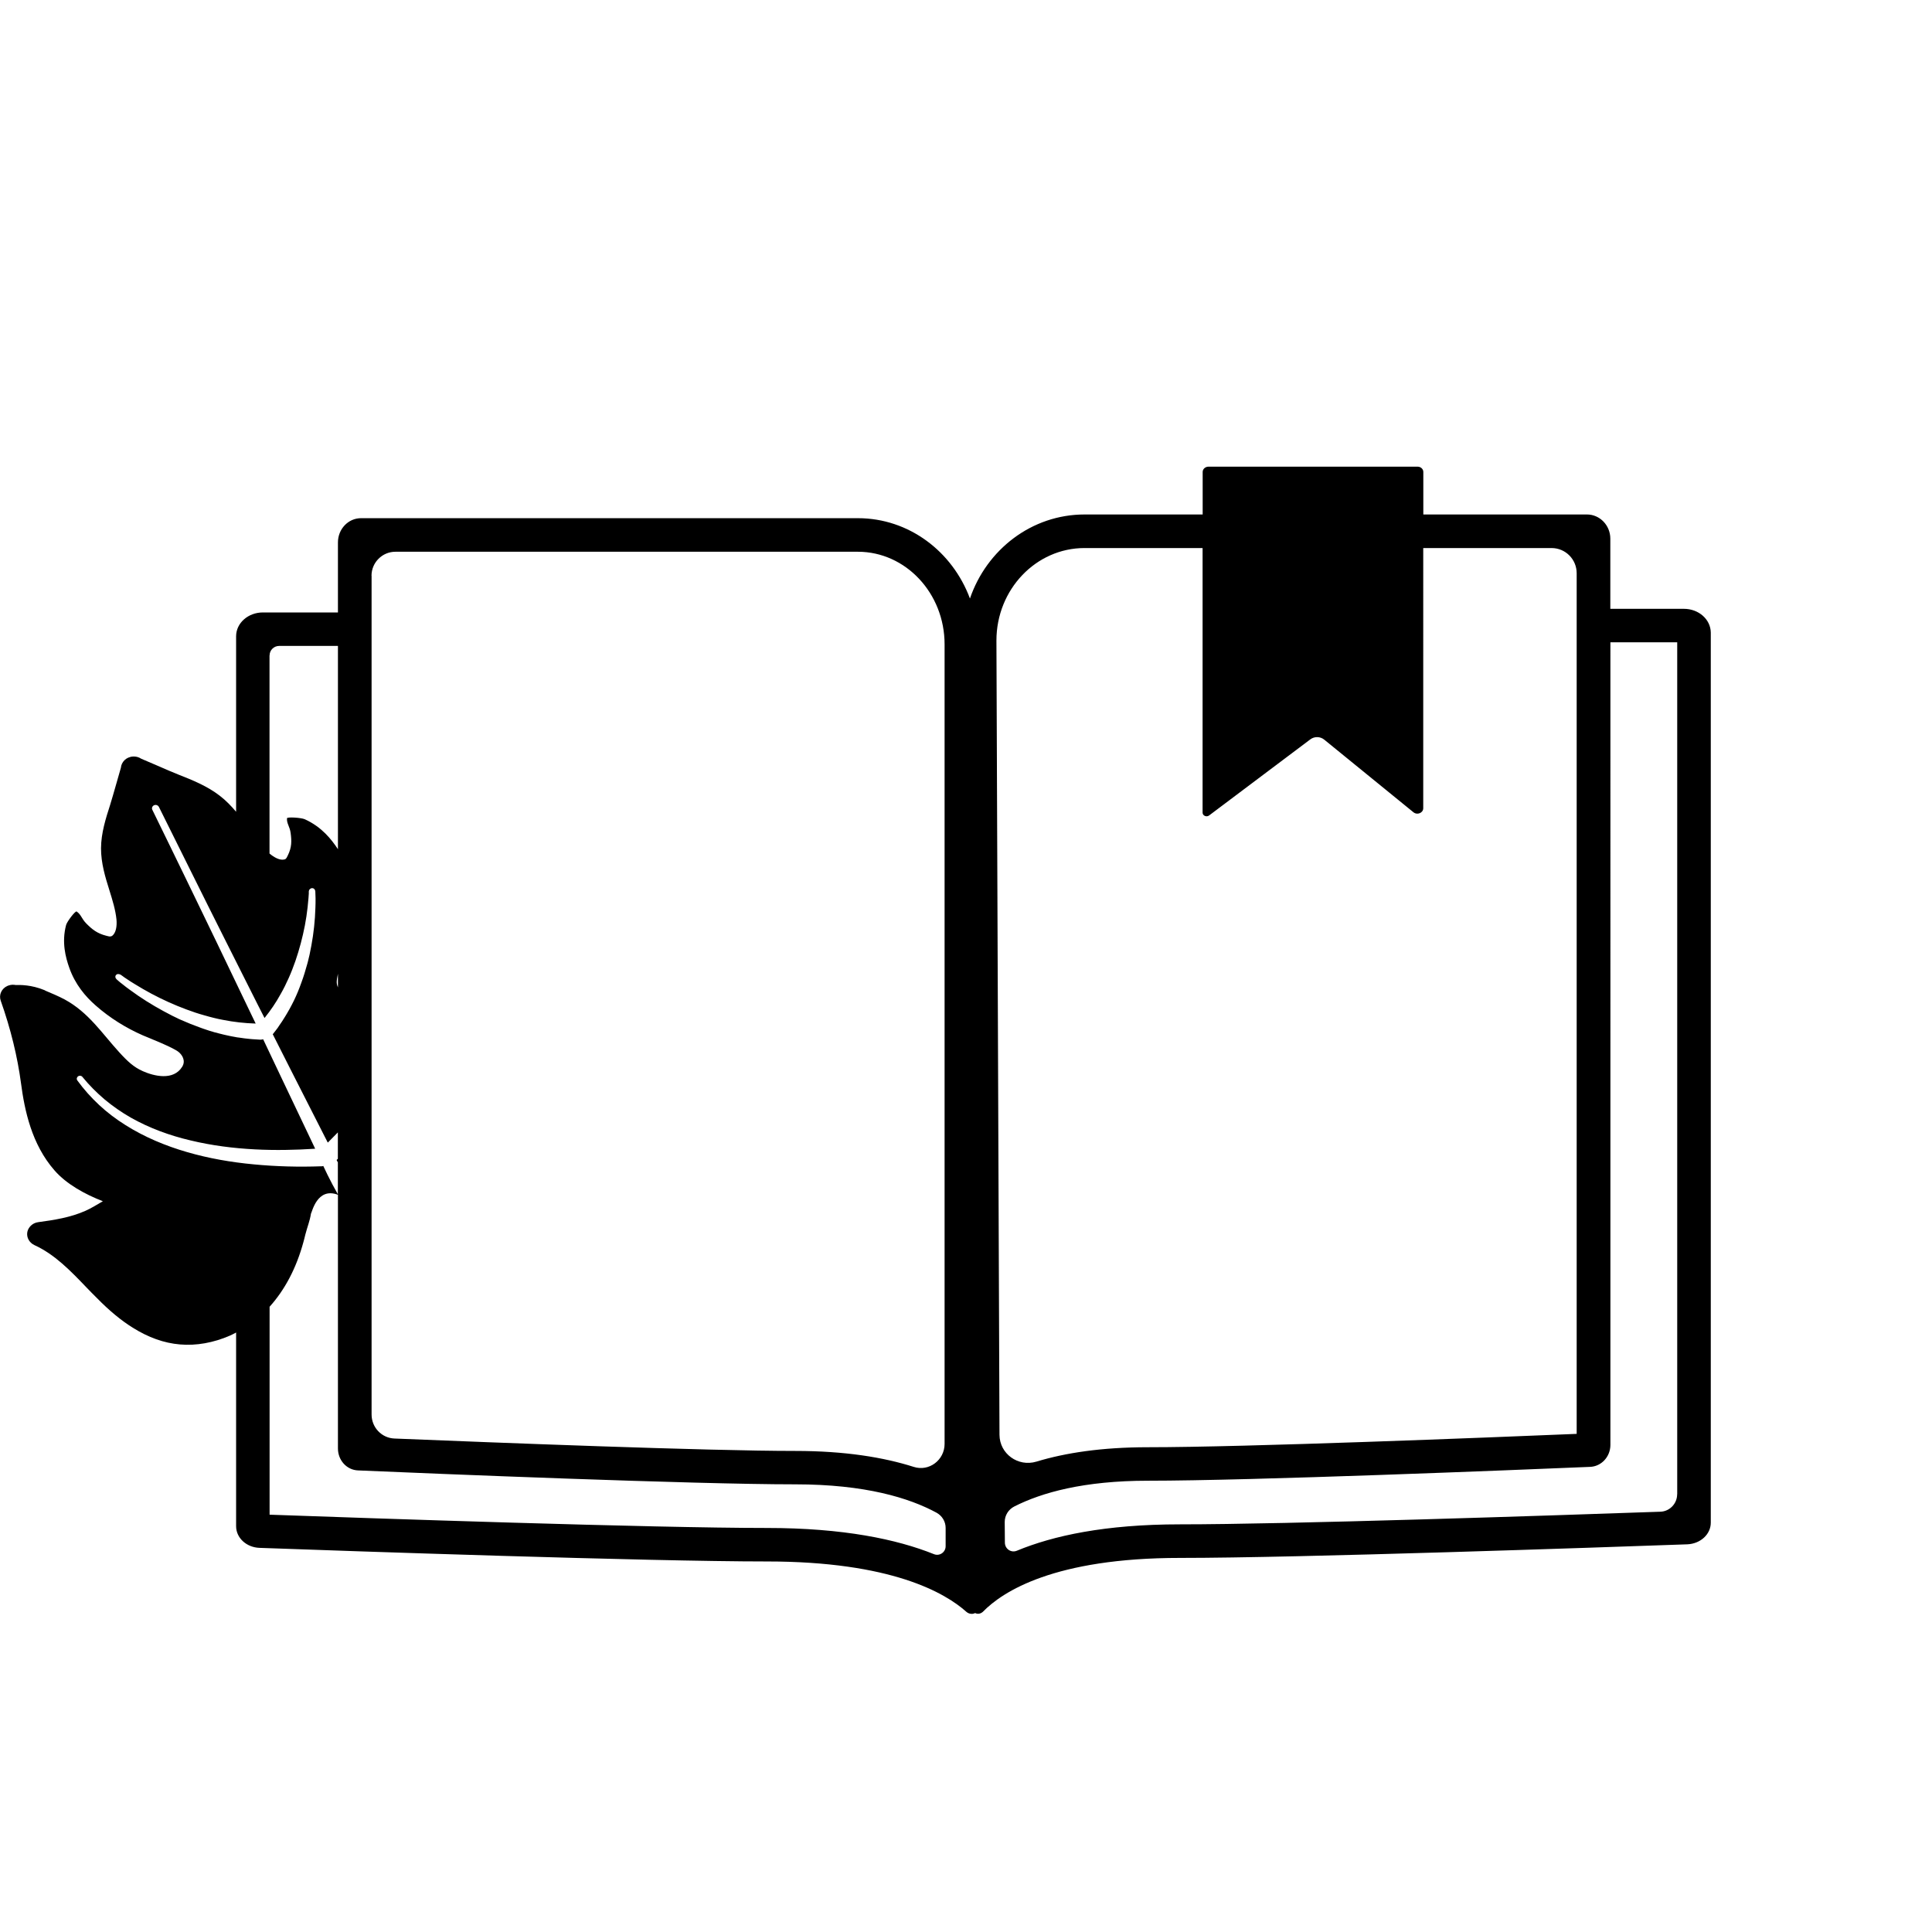 <?xml version="1.0" encoding="utf-8"?>
<!-- Generator: Adobe Illustrator 16.0.0, SVG Export Plug-In . SVG Version: 6.00 Build 0)  -->
<!DOCTYPE svg PUBLIC "-//W3C//DTD SVG 1.1//EN" "http://www.w3.org/Graphics/SVG/1.1/DTD/svg11.dtd">
<svg version="1.1" id="Ebene_1" xmlns="http://www.w3.org/2000/svg" xmlns:xlink="http://www.w3.org/1999/xlink" x="0px" y="0px"
	 width="24px" height="24px" viewBox="0 0 24 24" enable-background="new 0 0 24 24" xml:space="preserve">
<path d="M20.918,7.563h-0.914V6.692c0-0.167-0.131-0.301-0.29-0.301h-2.033V5.863c0-0.037-0.032-0.066-0.071-0.066h-2.597
	c-0.04,0-0.073,0.029-0.073,0.066v0.528h-0.299h-1.168c-0.657,0-1.216,0.436-1.424,1.044c-0.217-0.584-0.758-0.998-1.392-0.998
	H4.485c-0.159,0-0.287,0.135-0.287,0.301v0.87H3.266c-0.184,0-0.333,0.132-0.333,0.296v2.18C2.873,10.013,2.808,9.945,2.73,9.885
	C2.574,9.764,2.386,9.689,2.221,9.624c-0.058-0.022-0.17-0.071-0.278-0.118C1.877,9.478,1.81,9.448,1.754,9.425
	c-0.03-0.02-0.067-0.03-0.104-0.027C1.63,9.399,1.613,9.404,1.596,9.411l0,0c-0.001,0-0.001,0-0.001,0c0,0,0,0,0,0c0,0,0,0,0,0
	c0,0,0,0-0.001,0l0,0c0,0,0,0.001-0.001,0.001C1.575,9.42,1.56,9.43,1.547,9.443C1.521,9.469,1.505,9.501,1.502,9.536
	C1.485,9.592,1.466,9.659,1.448,9.725c-0.031,0.108-0.063,0.221-0.081,0.277c-0.052,0.162-0.111,0.345-0.112,0.536
	c0,0.185,0.052,0.356,0.104,0.521c0.039,0.125,0.076,0.245,0.088,0.364c0.007,0.077-0.004,0.17-0.058,0.205
	c-0.002,0.001-0.004,0.002-0.006,0.002c-0.017,0.008-0.041,0-0.06-0.005c-0.117-0.029-0.179-0.081-0.248-0.15
	c-0.063-0.062-0.065-0.113-0.123-0.152c-0.016-0.011-0.119,0.124-0.131,0.168c-0.057,0.216-0.005,0.404,0.039,0.529
	c0.072,0.207,0.201,0.359,0.328,0.47c0.178,0.157,0.378,0.28,0.585,0.371c0.075,0.032,0.379,0.151,0.447,0.208
	c0.041,0.034,0.091,0.106,0.043,0.183c-0.11,0.177-0.353,0.115-0.49,0.054c-0.11-0.049-0.186-0.118-0.295-0.238
	c-0.214-0.235-0.378-0.491-0.674-0.652c-0.079-0.042-0.161-0.076-0.239-0.109L0.553,12.3c-0.166-0.068-0.301-0.065-0.36-0.064
	c-0.027-0.005-0.056-0.004-0.083,0.005c-0.006,0.002-0.012,0.004-0.017,0.006c-0.073,0.032-0.11,0.111-0.084,0.184
	c0.124,0.35,0.208,0.696,0.252,1.026c0.044,0.333,0.131,0.757,0.416,1.082c0.147,0.17,0.382,0.299,0.601,0.383
	c-0.062,0.036-0.149,0.09-0.216,0.119c-0.183,0.082-0.39,0.115-0.586,0.141c-0.017,0.003-0.032,0.006-0.047,0.013
	c-0.046,0.021-0.081,0.063-0.09,0.112c-0.011,0.066,0.025,0.13,0.088,0.16c0.252,0.115,0.446,0.316,0.65,0.529
	c0.04,0.041,0.082,0.085,0.125,0.127c0.16,0.163,0.303,0.28,0.447,0.37c0.195,0.122,0.387,0.191,0.586,0.208
	c0.203,0.018,0.417-0.021,0.62-0.109c0.027-0.012,0.052-0.025,0.078-0.039v2.406c0,0.145,0.128,0.263,0.29,0.269
	c1.072,0.039,4.829,0.169,6.304,0.169c1.541,0,2.211,0.387,2.478,0.626c0.019,0.017,0.043,0.025,0.068,0.025
	c0.015,0,0.027-0.004,0.041-0.01c0.011,0.006,0.023,0.009,0.035,0.009c0.022,0,0.043-0.009,0.06-0.024
	c0.245-0.252,0.888-0.67,2.45-0.67c1.475,0,5.23-0.131,6.304-0.169c0.162-0.008,0.289-0.125,0.289-0.269V7.858
	C21.25,7.695,21.103,7.563,20.918,7.563z M4.615,7.152c0-0.165,0.134-0.298,0.297-0.298h5.745c0.594,0,1.077,0.516,1.077,1.15v9.933
	c0,0.2-0.193,0.347-0.384,0.285c-0.372-0.118-0.852-0.198-1.471-0.198c-1.105,0-3.717-0.103-4.978-0.154
	c-0.16-0.006-0.285-0.138-0.285-0.298V7.152z M3.349,8.142c0-0.065,0.053-0.118,0.118-0.118h0.731v2.526
	c-0.001-0.002-0.003-0.005-0.004-0.007c-0.075-0.112-0.195-0.27-0.408-0.366c-0.044-0.02-0.22-0.031-0.221-0.012
	c-0.005,0.067,0.036,0.102,0.046,0.187c0.012,0.094,0.015,0.172-0.036,0.275c-0.008,0.016-0.017,0.04-0.034,0.047
	c-0.002,0.001-0.004,0.002-0.006,0.002c-0.057,0.016-0.13-0.025-0.187-0.073V8.142z M4.198,12.096v0.169
	c-0.01-0.022-0.015-0.046-0.015-0.065C4.183,12.177,4.188,12.14,4.198,12.096z M3.151,14.464c-0.279-0.026-0.557-0.074-0.826-0.152
	c-0.27-0.078-0.53-0.187-0.765-0.335c-0.117-0.073-0.228-0.157-0.328-0.25s-0.191-0.195-0.271-0.305
	c-0.013-0.017-0.008-0.04,0.01-0.052c0.018-0.012,0.042-0.008,0.054,0.009C1.107,13.48,1.2,13.573,1.3,13.658
	c0.101,0.084,0.209,0.159,0.324,0.225c0.23,0.13,0.483,0.223,0.744,0.284c0.261,0.063,0.53,0.097,0.799,0.111
	c0.249,0.013,0.499,0.008,0.748-0.008l-0.042-0.089L3.48,13.355L3.269,12.91c-0.011,0.003-0.021,0.005-0.033,0.005
	c-0.002,0-0.004,0-0.006,0l-0.064-0.004l-0.031-0.002l-0.033-0.003l-0.064-0.007l-0.063-0.009c-0.011-0.001-0.021-0.003-0.032-0.004
	l-0.031-0.006c-0.021-0.004-0.042-0.007-0.063-0.012c-0.042-0.009-0.083-0.018-0.124-0.029c-0.041-0.009-0.081-0.022-0.122-0.034
	c-0.02-0.006-0.04-0.013-0.06-0.02l-0.029-0.01l-0.03-0.011c-0.079-0.028-0.156-0.059-0.232-0.093
	c-0.019-0.008-0.038-0.016-0.056-0.026l-0.056-0.027C2.102,12.598,2.066,12.58,2.03,12.56c-0.073-0.039-0.143-0.081-0.212-0.124
	c-0.069-0.044-0.136-0.089-0.202-0.138c-0.033-0.024-0.066-0.048-0.097-0.074c-0.016-0.012-0.032-0.024-0.047-0.038
	c-0.008-0.007-0.016-0.013-0.023-0.02s-0.014-0.016-0.016-0.029c-0.002-0.018,0.011-0.034,0.03-0.037c0.001,0,0.002,0,0.002,0h0.003
	C1.481,12.1,1.491,12.104,1.5,12.109l0.024,0.017c0.015,0.012,0.032,0.023,0.049,0.034c0.032,0.022,0.065,0.043,0.1,0.064
	c0.067,0.042,0.136,0.081,0.206,0.119c0.141,0.075,0.286,0.141,0.435,0.196c0.074,0.028,0.149,0.053,0.225,0.074l0.029,0.008
	l0.028,0.008c0.02,0.005,0.039,0.01,0.058,0.015c0.039,0.009,0.077,0.019,0.115,0.025c0.135,0.027,0.271,0.042,0.407,0.046
	L3.087,12.53l-0.396-0.825l-0.199-0.412l-0.199-0.411c-0.134-0.274-0.266-0.549-0.401-0.823c-0.01-0.021,0-0.046,0.022-0.056
	c0.023-0.01,0.049,0,0.06,0.021c0.135,0.273,0.271,0.547,0.407,0.819l0.204,0.41l0.205,0.409l0.411,0.817l0.085,0.167
	c0.075-0.093,0.142-0.191,0.2-0.297c0.019-0.032,0.036-0.066,0.053-0.099c0.008-0.017,0.016-0.034,0.024-0.051l0.012-0.025
	l0.012-0.026c0.031-0.069,0.058-0.14,0.083-0.211c0.049-0.143,0.088-0.29,0.117-0.439c0.014-0.075,0.026-0.15,0.034-0.226
	c0.004-0.038,0.008-0.076,0.011-0.114c0.001-0.019,0.002-0.038,0.004-0.057l0-0.028c0.001-0.01,0.004-0.019,0.014-0.029l0.002-0.001
	c0.013-0.013,0.036-0.014,0.049-0.002c0.001,0.001,0.001,0.001,0.002,0.002c0.01,0.01,0.013,0.019,0.014,0.03
	c0,0.009,0.001,0.019,0.001,0.029c0.001,0.02,0.002,0.04,0.002,0.059c0,0.04,0,0.079-0.002,0.118
	c-0.002,0.078-0.008,0.156-0.016,0.234c-0.008,0.078-0.02,0.156-0.034,0.233c-0.007,0.039-0.015,0.078-0.023,0.116l-0.014,0.058
	c-0.004,0.02-0.01,0.039-0.015,0.058c-0.021,0.076-0.044,0.153-0.072,0.228l-0.01,0.027L3.724,12.26
	c-0.007,0.019-0.014,0.037-0.022,0.056c-0.016,0.037-0.031,0.074-0.049,0.11c-0.017,0.036-0.037,0.072-0.056,0.108
	c-0.01,0.018-0.02,0.035-0.03,0.052l-0.016,0.027c-0.005,0.009-0.011,0.018-0.016,0.026l-0.033,0.052l-0.035,0.051L3.45,12.768
	l-0.019,0.025l-0.038,0.049c-0.001,0.002-0.003,0.003-0.005,0.005l0.227,0.449l0.415,0.816l0.042,0.082
	c0.042-0.042,0.084-0.084,0.125-0.127v0.327c-0.001,0.002-0.002,0.003-0.004,0.005c-0.004,0.003-0.008,0.008-0.011,0.01l0.003,0.009
	c0.004,0.007,0.008,0.014,0.012,0.021v0.397c-0.045-0.08-0.088-0.159-0.128-0.241c-0.018-0.037-0.036-0.074-0.053-0.111
	c-0.006,0.003-0.013,0.004-0.02,0.004c-0.002,0-0.004,0-0.005,0C3.711,14.498,3.431,14.491,3.151,14.464z M11.747,19.208
	c0,0.075-0.076,0.127-0.146,0.098c-0.459-0.184-1.122-0.325-2.075-0.325c-1.417,0-4.951-0.121-6.177-0.165v-2.583
	c0.19-0.211,0.332-0.48,0.42-0.803c0.009-0.031,0.016-0.061,0.023-0.09c0.028-0.108,0.056-0.169,0.071-0.264
	c0.012-0.012,0.075-0.333,0.335-0.234v3.151c0,0.148,0.11,0.268,0.25,0.273c0.924,0.04,4.16,0.173,5.431,0.173
	c0.87,0,1.417,0.169,1.756,0.353c0.068,0.038,0.112,0.109,0.112,0.188V19.208z M12.378,7.957c0-0.634,0.491-1.149,1.094-1.149h1.467
	v3.287c0,0.038,0.049,0.059,0.081,0.035l1.257-0.945c0.051-0.039,0.124-0.037,0.173,0.003l1.108,0.902
	c0.048,0.039,0.122,0.008,0.122-0.05V6.808h1.594c0.173,0,0.312,0.14,0.312,0.313v10.691c-1.108,0.046-4.112,0.166-5.326,0.166
	c-0.574,0-1.027,0.07-1.386,0.179c-0.227,0.068-0.457-0.097-0.458-0.334L12.378,7.957z M20.834,18.563
	c0,0.116-0.093,0.212-0.207,0.216c-1.378,0.048-4.627,0.157-5.97,0.157c-0.928,0-1.575,0.141-2.026,0.328
	c-0.071,0.029-0.148-0.023-0.148-0.102l-0.002-0.256c0-0.081,0.046-0.155,0.119-0.192c0.339-0.172,0.861-0.32,1.661-0.32
	c1.284,0,4.557-0.133,5.491-0.172c0.142-0.005,0.253-0.127,0.253-0.273V7.979h0.83V18.563z"/>
</svg>
